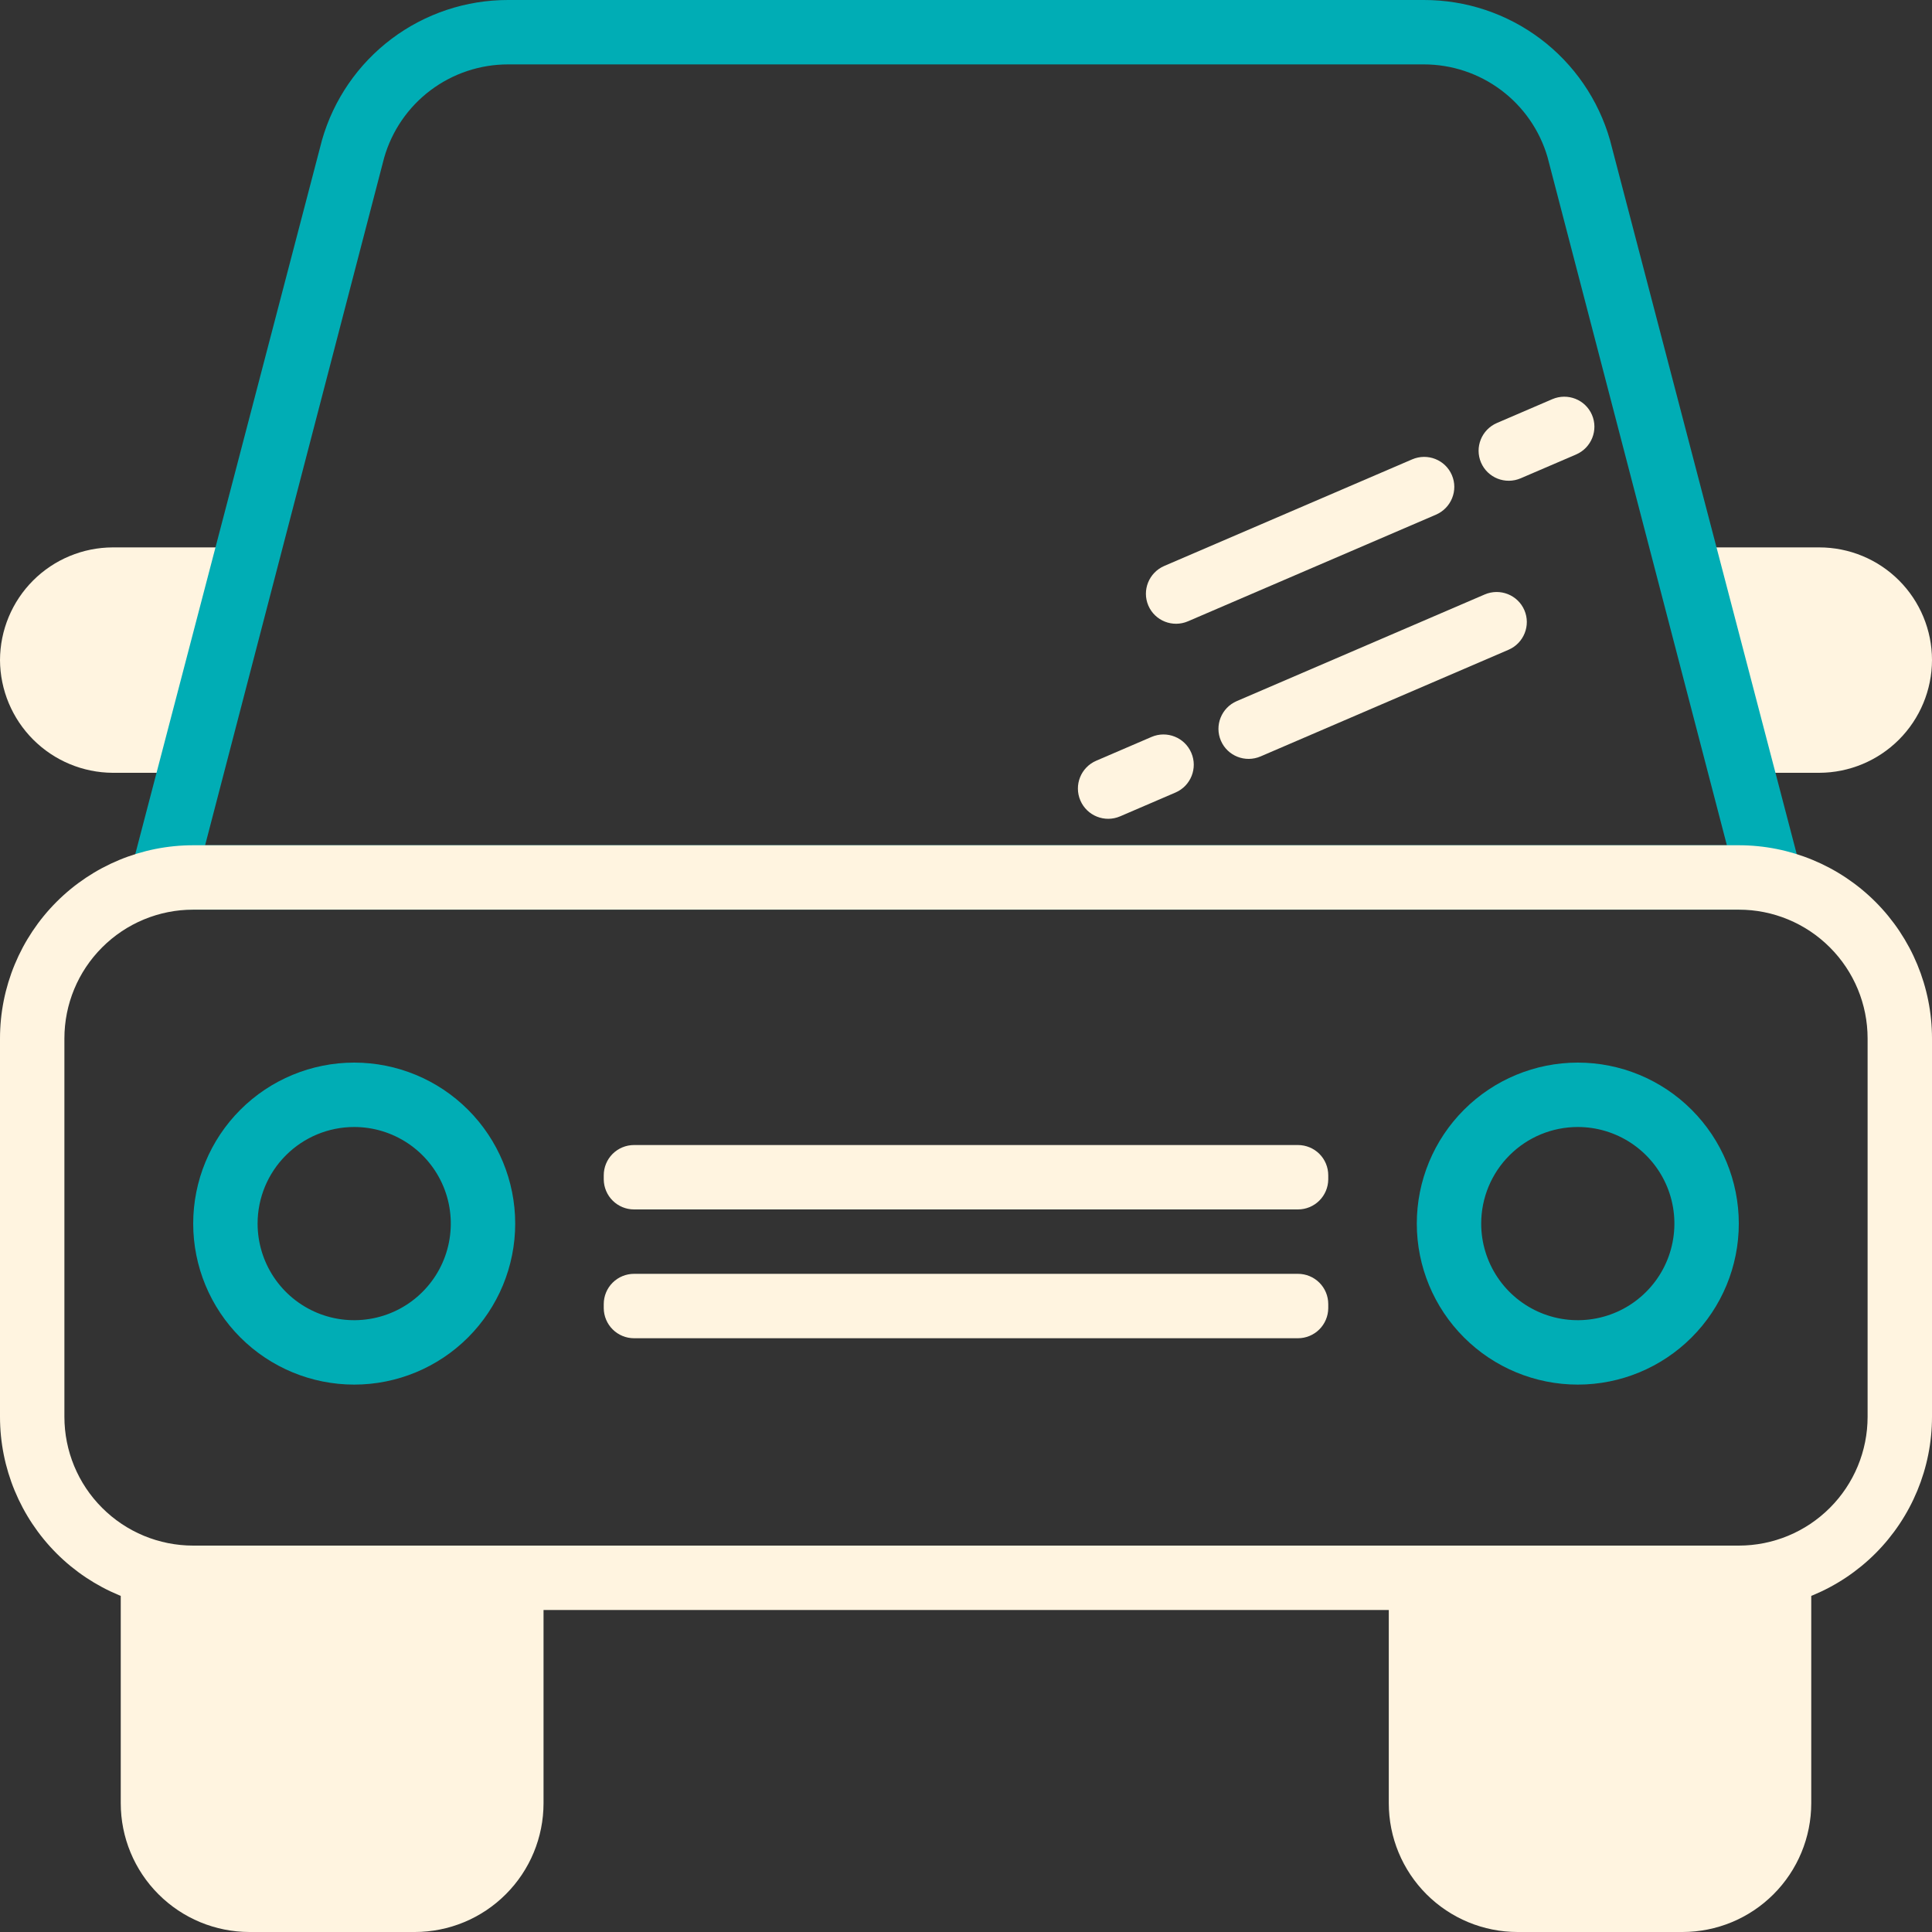 <svg width="60" height="60" viewBox="0 0 60 60" fill="none" xmlns="http://www.w3.org/2000/svg">
<rect x="0" y="0" width="60" height="60" fill="#333333" stroke="none"/>
<g clip-path="url(#clip0)">
<path d="M3.5 24H6L7 17H3.5C2.573 17.003 1.684 17.372 1.028 18.028C0.372 18.684 0.003 19.573 0 20.5H0C0.005 21.427 0.376 22.314 1.031 22.969C1.686 23.624 2.573 23.995 3.5 24Z" fill="#FFF4E0"/>
<path d="M56.5 24H54L53 17H56.5C57.428 17 58.319 17.369 58.975 18.025C59.631 18.681 60 19.572 60 20.5C59.997 21.427 59.628 22.316 58.972 22.972C58.316 23.628 57.427 23.997 56.5 24Z" fill="#FFF4E0"/>
<path d="M44.22 2C45.086 2 45.928 2.281 46.62 2.8C47.312 3.319 47.818 4.049 48.06 4.88L53.63 26.25H6.37L11.93 4.9C12.169 4.064 12.674 3.328 13.369 2.805C14.064 2.282 14.91 1.999 15.78 2H44.22ZM44.22 1.07075e-05H15.78C14.475 -0.002 13.204 0.421 12.161 1.206C11.118 1.991 10.359 3.095 10 4.35L3.75 28.25H56.25L50 4.35C49.641 3.095 48.882 1.991 47.839 1.206C46.796 0.421 45.526 -0.002 44.22 1.07075e-05Z" fill="#00ADB5"/>
<path d="M54 28.25C55.061 28.25 56.078 28.671 56.828 29.422C57.579 30.172 58 31.189 58 32.25V44C58 45.061 57.579 46.078 56.828 46.828C56.078 47.579 55.061 48 54 48H6C4.939 48 3.922 47.579 3.172 46.828C2.421 46.078 2 45.061 2 44V32.25C2 31.189 2.421 30.172 3.172 29.422C3.922 28.671 4.939 28.25 6 28.25H54ZM54 26.25H6C4.409 26.25 2.883 26.882 1.757 28.007C0.632 29.133 0 30.659 0 32.25L0 44C0 45.591 0.632 47.117 1.757 48.243C2.883 49.368 4.409 50 6 50H54C55.591 50 57.117 49.368 58.243 48.243C59.368 47.117 60 45.591 60 44V32.25C60 30.659 59.368 29.133 58.243 28.007C57.117 26.882 55.591 26.25 54 26.25Z" fill="#FFF4E0"/>
<path d="M11 35C11.593 35 12.173 35.176 12.667 35.506C13.16 35.835 13.545 36.304 13.772 36.852C13.999 37.4 14.058 38.003 13.942 38.585C13.827 39.167 13.541 39.702 13.121 40.121C12.702 40.541 12.167 40.827 11.585 40.942C11.003 41.058 10.4 40.999 9.852 40.772C9.304 40.545 8.835 40.16 8.506 39.667C8.176 39.173 8 38.593 8 38C8 37.204 8.316 36.441 8.879 35.879C9.441 35.316 10.204 35 11 35ZM11 33C9.674 33 8.402 33.527 7.464 34.465C6.527 35.402 6 36.674 6 38C6 39.326 6.527 40.598 7.464 41.535C8.402 42.473 9.674 43 11 43C12.326 43 13.598 42.473 14.536 41.535C15.473 40.598 16 39.326 16 38C16 36.674 15.473 35.402 14.536 34.465C13.598 33.527 12.326 33 11 33Z" fill="#00ADB5"/>
<path d="M49 35C49.593 35 50.173 35.176 50.667 35.506C51.16 35.835 51.545 36.304 51.772 36.852C51.999 37.4 52.058 38.003 51.942 38.585C51.827 39.167 51.541 39.702 51.121 40.121C50.702 40.541 50.167 40.827 49.585 40.942C49.003 41.058 48.4 40.999 47.852 40.772C47.304 40.545 46.835 40.16 46.506 39.667C46.176 39.173 46 38.593 46 38C46 37.204 46.316 36.441 46.879 35.879C47.441 35.316 48.204 35 49 35ZM49 33C47.674 33 46.402 33.527 45.465 34.465C44.527 35.402 44 36.674 44 38C44 39.326 44.527 40.598 45.465 41.535C46.402 42.473 47.674 43 49 43C50.326 43 51.598 42.473 52.535 41.535C53.473 40.598 54 39.326 54 38C54 36.674 53.473 35.402 52.535 34.465C51.598 33.527 50.326 33 49 33Z" fill="#00ADB5"/>
<path d="M40.31 35.56H19.69C19.441 35.56 19.202 35.659 19.025 35.835C18.849 36.011 18.75 36.25 18.75 36.5V36.63C18.753 36.877 18.853 37.114 19.029 37.288C19.205 37.462 19.442 37.56 19.69 37.56H40.31C40.558 37.56 40.795 37.462 40.971 37.288C41.147 37.114 41.247 36.877 41.25 36.63V36.5C41.25 36.25 41.151 36.011 40.975 35.835C40.798 35.659 40.559 35.56 40.31 35.56Z" fill="#FFF4E0"/>
<path d="M40.31 39.56H19.69C19.441 39.56 19.202 39.659 19.025 39.835C18.849 40.011 18.75 40.25 18.75 40.5V40.63C18.753 40.877 18.853 41.114 19.029 41.288C19.205 41.462 19.442 41.56 19.69 41.56H40.31C40.558 41.56 40.795 41.462 40.971 41.288C41.147 41.114 41.247 40.877 41.25 40.63V40.5C41.25 40.25 41.151 40.011 40.975 39.835C40.798 39.659 40.559 39.56 40.31 39.56Z" fill="#FFF4E0"/>
<path d="M43.13 48.75H56.25V56C56.25 57.061 55.828 58.078 55.078 58.828C54.328 59.579 53.311 60 52.25 60H47.13C46.069 60 45.052 59.579 44.301 58.828C43.551 58.078 43.13 57.061 43.13 56V48.75Z" fill="#FFF4E0"/>
<path d="M3.75 48.75H16.88V56C16.88 57.061 16.459 58.078 15.708 58.828C14.958 59.579 13.941 60 12.88 60H7.75C6.689 60 5.672 59.579 4.922 58.828C4.171 58.078 3.75 57.061 3.75 56V48.75Z" fill="#FFF4E0"/>
<path d="M44.594 15.984C45.071 15.779 45.293 15.228 45.089 14.754C44.885 14.279 44.333 14.061 43.856 14.266L36.157 17.576C35.681 17.782 35.459 18.332 35.663 18.807C35.867 19.281 36.419 19.5 36.896 19.294L44.594 15.984Z" fill="#FFF4E0"/>
<path d="M48.946 14.115C49.423 13.909 49.644 13.359 49.44 12.884C49.236 12.41 48.684 12.192 48.207 12.397L46.489 13.136C46.013 13.341 45.791 13.891 45.995 14.366C46.199 14.84 46.751 15.059 47.228 14.853L48.946 14.115Z" fill="#FFF4E0"/>
<path d="M38.41 21.773C37.933 21.978 37.712 22.529 37.916 23.003C38.12 23.478 38.672 23.696 39.149 23.491L46.847 20.18C47.324 19.975 47.545 19.424 47.341 18.95C47.137 18.476 46.585 18.257 46.108 18.462L38.41 21.773Z" fill="#FFF4E0"/>
<path d="M34.044 23.625C33.567 23.83 33.347 24.383 33.552 24.86C33.757 25.337 34.31 25.557 34.787 25.352L36.505 24.613C36.982 24.408 37.202 23.855 36.997 23.379C36.792 22.902 36.239 22.681 35.762 22.886L34.044 23.625Z" fill="#FFF4E0"/>
</g>
<defs>
<clipPath id="clip0">
<rect width="60" height="60" fill="white"/>
</clipPath>
</defs>
</svg>
